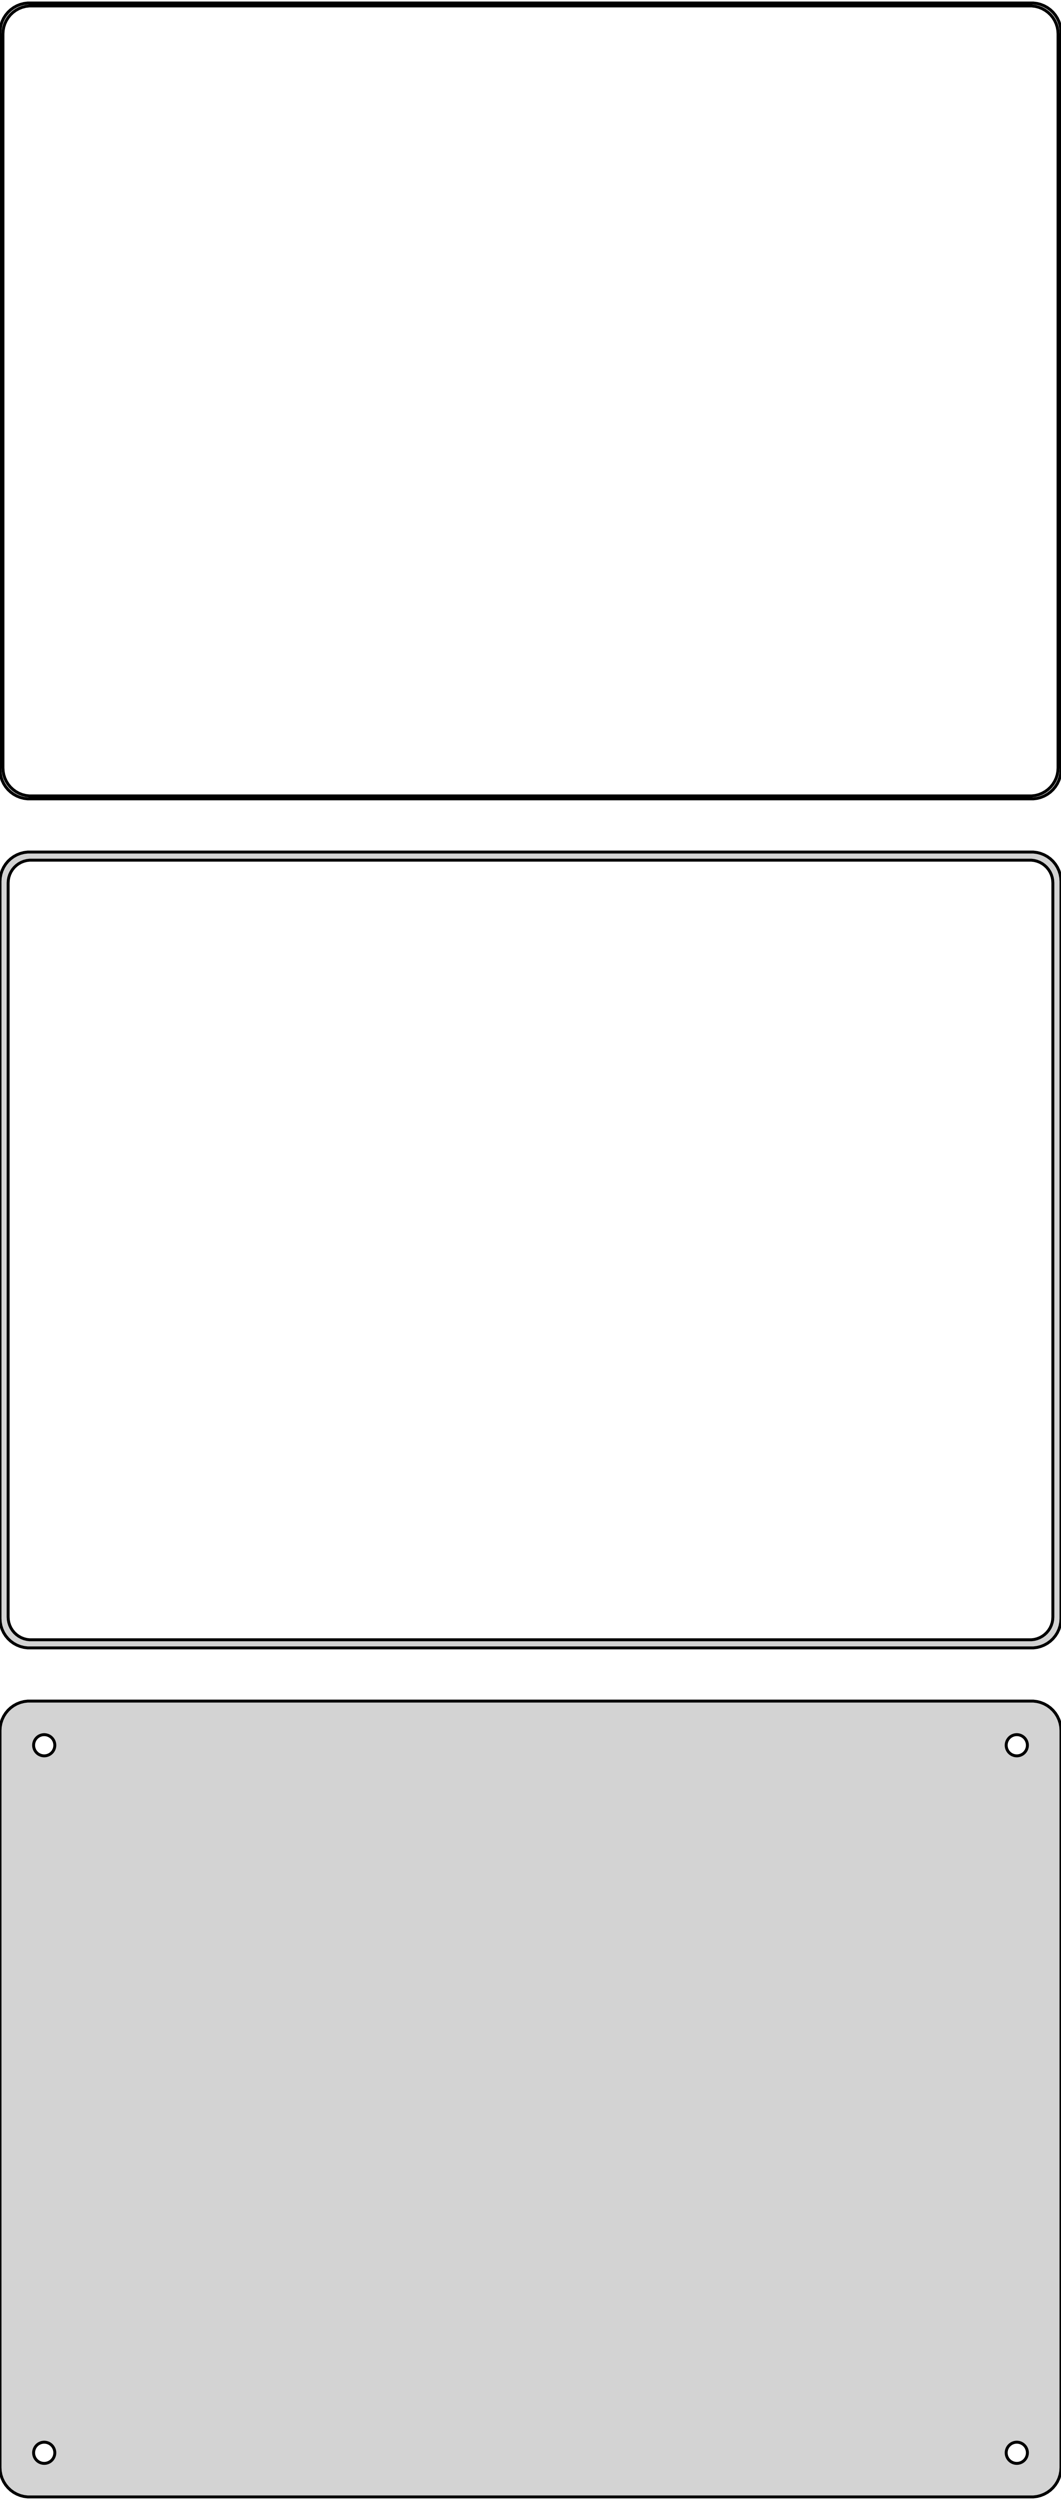 <?xml version="1.0" standalone="no"?>
<!DOCTYPE svg PUBLIC "-//W3C//DTD SVG 1.1//EN" "http://www.w3.org/Graphics/SVG/1.1/DTD/svg11.dtd">
<svg width="180mm" height="424mm" viewBox="-90 -644 180 424" xmlns="http://www.w3.org/2000/svg" version="1.1">
<title>OpenSCAD Model</title>
<path d="
M 85.937,-508.589 L 86.545,-508.745 L 87.129,-508.976 L 87.679,-509.278 L 88.187,-509.647 L 88.645,-510.077
 L 89.045,-510.561 L 89.382,-511.091 L 89.649,-511.659 L 89.843,-512.257 L 89.961,-512.873 L 90,-513.5
 L 90,-638.5 L 89.961,-639.127 L 89.843,-639.743 L 89.649,-640.341 L 89.382,-640.909 L 89.045,-641.439
 L 88.645,-641.923 L 88.187,-642.353 L 87.679,-642.722 L 87.129,-643.024 L 86.545,-643.255 L 85.937,-643.411
 L 85.314,-643.49 L -85.314,-643.49 L -85.937,-643.411 L -86.545,-643.255 L -87.129,-643.024 L -87.679,-642.722
 L -88.187,-642.353 L -88.645,-641.923 L -89.045,-641.439 L -89.382,-640.909 L -89.649,-640.341 L -89.843,-639.743
 L -89.961,-639.127 L -90,-638.5 L -90,-513.5 L -89.961,-512.873 L -89.843,-512.257 L -89.649,-511.659
 L -89.382,-511.091 L -89.045,-510.561 L -88.645,-510.077 L -88.187,-509.647 L -87.679,-509.278 L -87.129,-508.976
 L -86.545,-508.745 L -85.937,-508.589 L -85.314,-508.51 L 85.314,-508.51 z
M -85.048,-509.009 L -85.64,-509.084 L -86.218,-509.232 L -86.772,-509.452 L -87.295,-509.739 L -87.778,-510.09
 L -88.213,-510.498 L -88.593,-510.958 L -88.912,-511.462 L -89.166,-512.001 L -89.351,-512.569 L -89.463,-513.155
 L -89.5,-513.75 L -89.5,-638.25 L -89.463,-638.845 L -89.351,-639.431 L -89.166,-639.999 L -88.912,-640.538
 L -88.593,-641.042 L -88.213,-641.502 L -87.778,-641.91 L -87.295,-642.261 L -86.772,-642.548 L -86.218,-642.768
 L -85.64,-642.916 L -85.048,-642.991 L 85.048,-642.991 L 85.64,-642.916 L 86.218,-642.768 L 86.772,-642.548
 L 87.295,-642.261 L 87.778,-641.91 L 88.213,-641.502 L 88.593,-641.042 L 88.912,-640.538 L 89.166,-639.999
 L 89.351,-639.431 L 89.463,-638.845 L 89.5,-638.25 L 89.5,-513.75 L 89.463,-513.155 L 89.351,-512.569
 L 89.166,-512.001 L 88.912,-511.462 L 88.593,-510.958 L 88.213,-510.498 L 87.778,-510.09 L 87.295,-509.739
 L 86.772,-509.452 L 86.218,-509.232 L 85.64,-509.084 L 85.048,-509.009 z
M 85.937,-364.589 L 86.545,-364.745 L 87.129,-364.976 L 87.679,-365.278 L 88.187,-365.647 L 88.645,-366.077
 L 89.045,-366.561 L 89.382,-367.091 L 89.649,-367.659 L 89.843,-368.257 L 89.961,-368.873 L 90,-369.5
 L 90,-494.5 L 89.961,-495.127 L 89.843,-495.743 L 89.649,-496.341 L 89.382,-496.909 L 89.045,-497.439
 L 88.645,-497.923 L 88.187,-498.353 L 87.679,-498.722 L 87.129,-499.024 L 86.545,-499.255 L 85.937,-499.411
 L 85.314,-499.49 L -85.314,-499.49 L -85.937,-499.411 L -86.545,-499.255 L -87.129,-499.024 L -87.679,-498.722
 L -88.187,-498.353 L -88.645,-497.923 L -89.045,-497.439 L -89.382,-496.909 L -89.649,-496.341 L -89.843,-495.743
 L -89.961,-495.127 L -90,-494.5 L -90,-369.5 L -89.961,-368.873 L -89.843,-368.257 L -89.649,-367.659
 L -89.382,-367.091 L -89.045,-366.561 L -88.645,-366.077 L -88.187,-365.647 L -87.679,-365.278 L -87.129,-364.976
 L -86.545,-364.745 L -85.937,-364.589 L -85.314,-364.51 L 85.314,-364.51 z
M -84.993,-365.888 L -85.475,-365.949 L -85.946,-366.07 L -86.397,-366.249 L -86.823,-366.483 L -87.216,-366.769
 L -87.571,-367.101 L -87.88,-367.476 L -88.141,-367.886 L -88.348,-368.326 L -88.498,-368.788 L -88.589,-369.265
 L -88.62,-369.75 L -88.62,-494.25 L -88.589,-494.735 L -88.498,-495.212 L -88.348,-495.674 L -88.141,-496.114
 L -87.88,-496.524 L -87.571,-496.899 L -87.216,-497.231 L -86.823,-497.517 L -86.397,-497.751 L -85.946,-497.93
 L -85.475,-498.051 L -84.993,-498.112 L 84.993,-498.112 L 85.475,-498.051 L 85.946,-497.93 L 86.397,-497.751
 L 86.823,-497.517 L 87.216,-497.231 L 87.571,-496.899 L 87.88,-496.524 L 88.141,-496.114 L 88.348,-495.674
 L 88.498,-495.212 L 88.589,-494.735 L 88.62,-494.25 L 88.62,-369.75 L 88.589,-369.265 L 88.498,-368.788
 L 88.348,-368.326 L 88.141,-367.886 L 87.88,-367.476 L 87.571,-367.101 L 87.216,-366.769 L 86.823,-366.483
 L 86.397,-366.249 L 85.946,-366.07 L 85.475,-365.949 L 84.993,-365.888 z
M 85.937,-220.589 L 86.545,-220.745 L 87.129,-220.976 L 87.679,-221.278 L 88.187,-221.647 L 88.645,-222.077
 L 89.045,-222.561 L 89.382,-223.091 L 89.649,-223.659 L 89.843,-224.257 L 89.961,-224.873 L 90,-225.5
 L 90,-350.5 L 89.961,-351.127 L 89.843,-351.743 L 89.649,-352.341 L 89.382,-352.909 L 89.045,-353.439
 L 88.645,-353.923 L 88.187,-354.353 L 87.679,-354.722 L 87.129,-355.024 L 86.545,-355.255 L 85.937,-355.411
 L 85.314,-355.49 L -85.314,-355.49 L -85.937,-355.411 L -86.545,-355.255 L -87.129,-355.024 L -87.679,-354.722
 L -88.187,-354.353 L -88.645,-353.923 L -89.045,-353.439 L -89.382,-352.909 L -89.649,-352.341 L -89.843,-351.743
 L -89.961,-351.127 L -90,-350.5 L -90,-225.5 L -89.961,-224.873 L -89.843,-224.257 L -89.649,-223.659
 L -89.382,-223.091 L -89.045,-222.561 L -88.645,-222.077 L -88.187,-221.647 L -87.679,-221.278 L -87.129,-220.976
 L -86.545,-220.745 L -85.937,-220.589 L -85.314,-220.51 L 85.314,-220.51 z
M 82.387,-346.204 L 82.163,-346.232 L 81.944,-346.288 L 81.734,-346.371 L 81.535,-346.48 L 81.353,-346.613
 L 81.188,-346.768 L 81.044,-346.942 L 80.923,-347.133 L 80.826,-347.337 L 80.757,-347.552 L 80.714,-347.774
 L 80.7,-348 L 80.714,-348.226 L 80.757,-348.448 L 80.826,-348.663 L 80.923,-348.867 L 81.044,-349.058
 L 81.188,-349.232 L 81.353,-349.387 L 81.535,-349.52 L 81.734,-349.629 L 81.944,-349.712 L 82.163,-349.768
 L 82.387,-349.796 L 82.613,-349.796 L 82.837,-349.768 L 83.056,-349.712 L 83.266,-349.629 L 83.465,-349.52
 L 83.647,-349.387 L 83.812,-349.232 L 83.956,-349.058 L 84.077,-348.867 L 84.174,-348.663 L 84.243,-348.448
 L 84.286,-348.226 L 84.3,-348 L 84.286,-347.774 L 84.243,-347.552 L 84.174,-347.337 L 84.077,-347.133
 L 83.956,-346.942 L 83.812,-346.768 L 83.647,-346.613 L 83.465,-346.48 L 83.266,-346.371 L 83.056,-346.288
 L 82.837,-346.232 L 82.613,-346.204 z
M -82.613,-346.204 L -82.837,-346.232 L -83.056,-346.288 L -83.266,-346.371 L -83.465,-346.48 L -83.647,-346.613
 L -83.812,-346.768 L -83.956,-346.942 L -84.077,-347.133 L -84.174,-347.337 L -84.243,-347.552 L -84.286,-347.774
 L -84.3,-348 L -84.286,-348.226 L -84.243,-348.448 L -84.174,-348.663 L -84.077,-348.867 L -83.956,-349.058
 L -83.812,-349.232 L -83.647,-349.387 L -83.465,-349.52 L -83.266,-349.629 L -83.056,-349.712 L -82.837,-349.768
 L -82.613,-349.796 L -82.387,-349.796 L -82.163,-349.768 L -81.944,-349.712 L -81.734,-349.629 L -81.535,-349.52
 L -81.353,-349.387 L -81.188,-349.232 L -81.044,-349.058 L -80.923,-348.867 L -80.826,-348.663 L -80.757,-348.448
 L -80.714,-348.226 L -80.7,-348 L -80.714,-347.774 L -80.757,-347.552 L -80.826,-347.337 L -80.923,-347.133
 L -81.044,-346.942 L -81.188,-346.768 L -81.353,-346.613 L -81.535,-346.48 L -81.734,-346.371 L -81.944,-346.288
 L -82.163,-346.232 L -82.387,-346.204 z
M -82.613,-226.204 L -82.837,-226.232 L -83.056,-226.288 L -83.266,-226.371 L -83.465,-226.48 L -83.647,-226.613
 L -83.812,-226.768 L -83.956,-226.942 L -84.077,-227.133 L -84.174,-227.337 L -84.243,-227.552 L -84.286,-227.774
 L -84.3,-228 L -84.286,-228.226 L -84.243,-228.448 L -84.174,-228.663 L -84.077,-228.867 L -83.956,-229.058
 L -83.812,-229.232 L -83.647,-229.387 L -83.465,-229.52 L -83.266,-229.629 L -83.056,-229.712 L -82.837,-229.768
 L -82.613,-229.796 L -82.387,-229.796 L -82.163,-229.768 L -81.944,-229.712 L -81.734,-229.629 L -81.535,-229.52
 L -81.353,-229.387 L -81.188,-229.232 L -81.044,-229.058 L -80.923,-228.867 L -80.826,-228.663 L -80.757,-228.448
 L -80.714,-228.226 L -80.7,-228 L -80.714,-227.774 L -80.757,-227.552 L -80.826,-227.337 L -80.923,-227.133
 L -81.044,-226.942 L -81.188,-226.768 L -81.353,-226.613 L -81.535,-226.48 L -81.734,-226.371 L -81.944,-226.288
 L -82.163,-226.232 L -82.387,-226.204 z
M 82.387,-226.204 L 82.163,-226.232 L 81.944,-226.288 L 81.734,-226.371 L 81.535,-226.48 L 81.353,-226.613
 L 81.188,-226.768 L 81.044,-226.942 L 80.923,-227.133 L 80.826,-227.337 L 80.757,-227.552 L 80.714,-227.774
 L 80.7,-228 L 80.714,-228.226 L 80.757,-228.448 L 80.826,-228.663 L 80.923,-228.867 L 81.044,-229.058
 L 81.188,-229.232 L 81.353,-229.387 L 81.535,-229.52 L 81.734,-229.629 L 81.944,-229.712 L 82.163,-229.768
 L 82.387,-229.796 L 82.613,-229.796 L 82.837,-229.768 L 83.056,-229.712 L 83.266,-229.629 L 83.465,-229.52
 L 83.647,-229.387 L 83.812,-229.232 L 83.956,-229.058 L 84.077,-228.867 L 84.174,-228.663 L 84.243,-228.448
 L 84.286,-228.226 L 84.3,-228 L 84.286,-227.774 L 84.243,-227.552 L 84.174,-227.337 L 84.077,-227.133
 L 83.956,-226.942 L 83.812,-226.768 L 83.647,-226.613 L 83.465,-226.48 L 83.266,-226.371 L 83.056,-226.288
 L 82.837,-226.232 L 82.613,-226.204 z
" stroke="black" fill="lightgray" stroke-width="0.5"/>
</svg>
